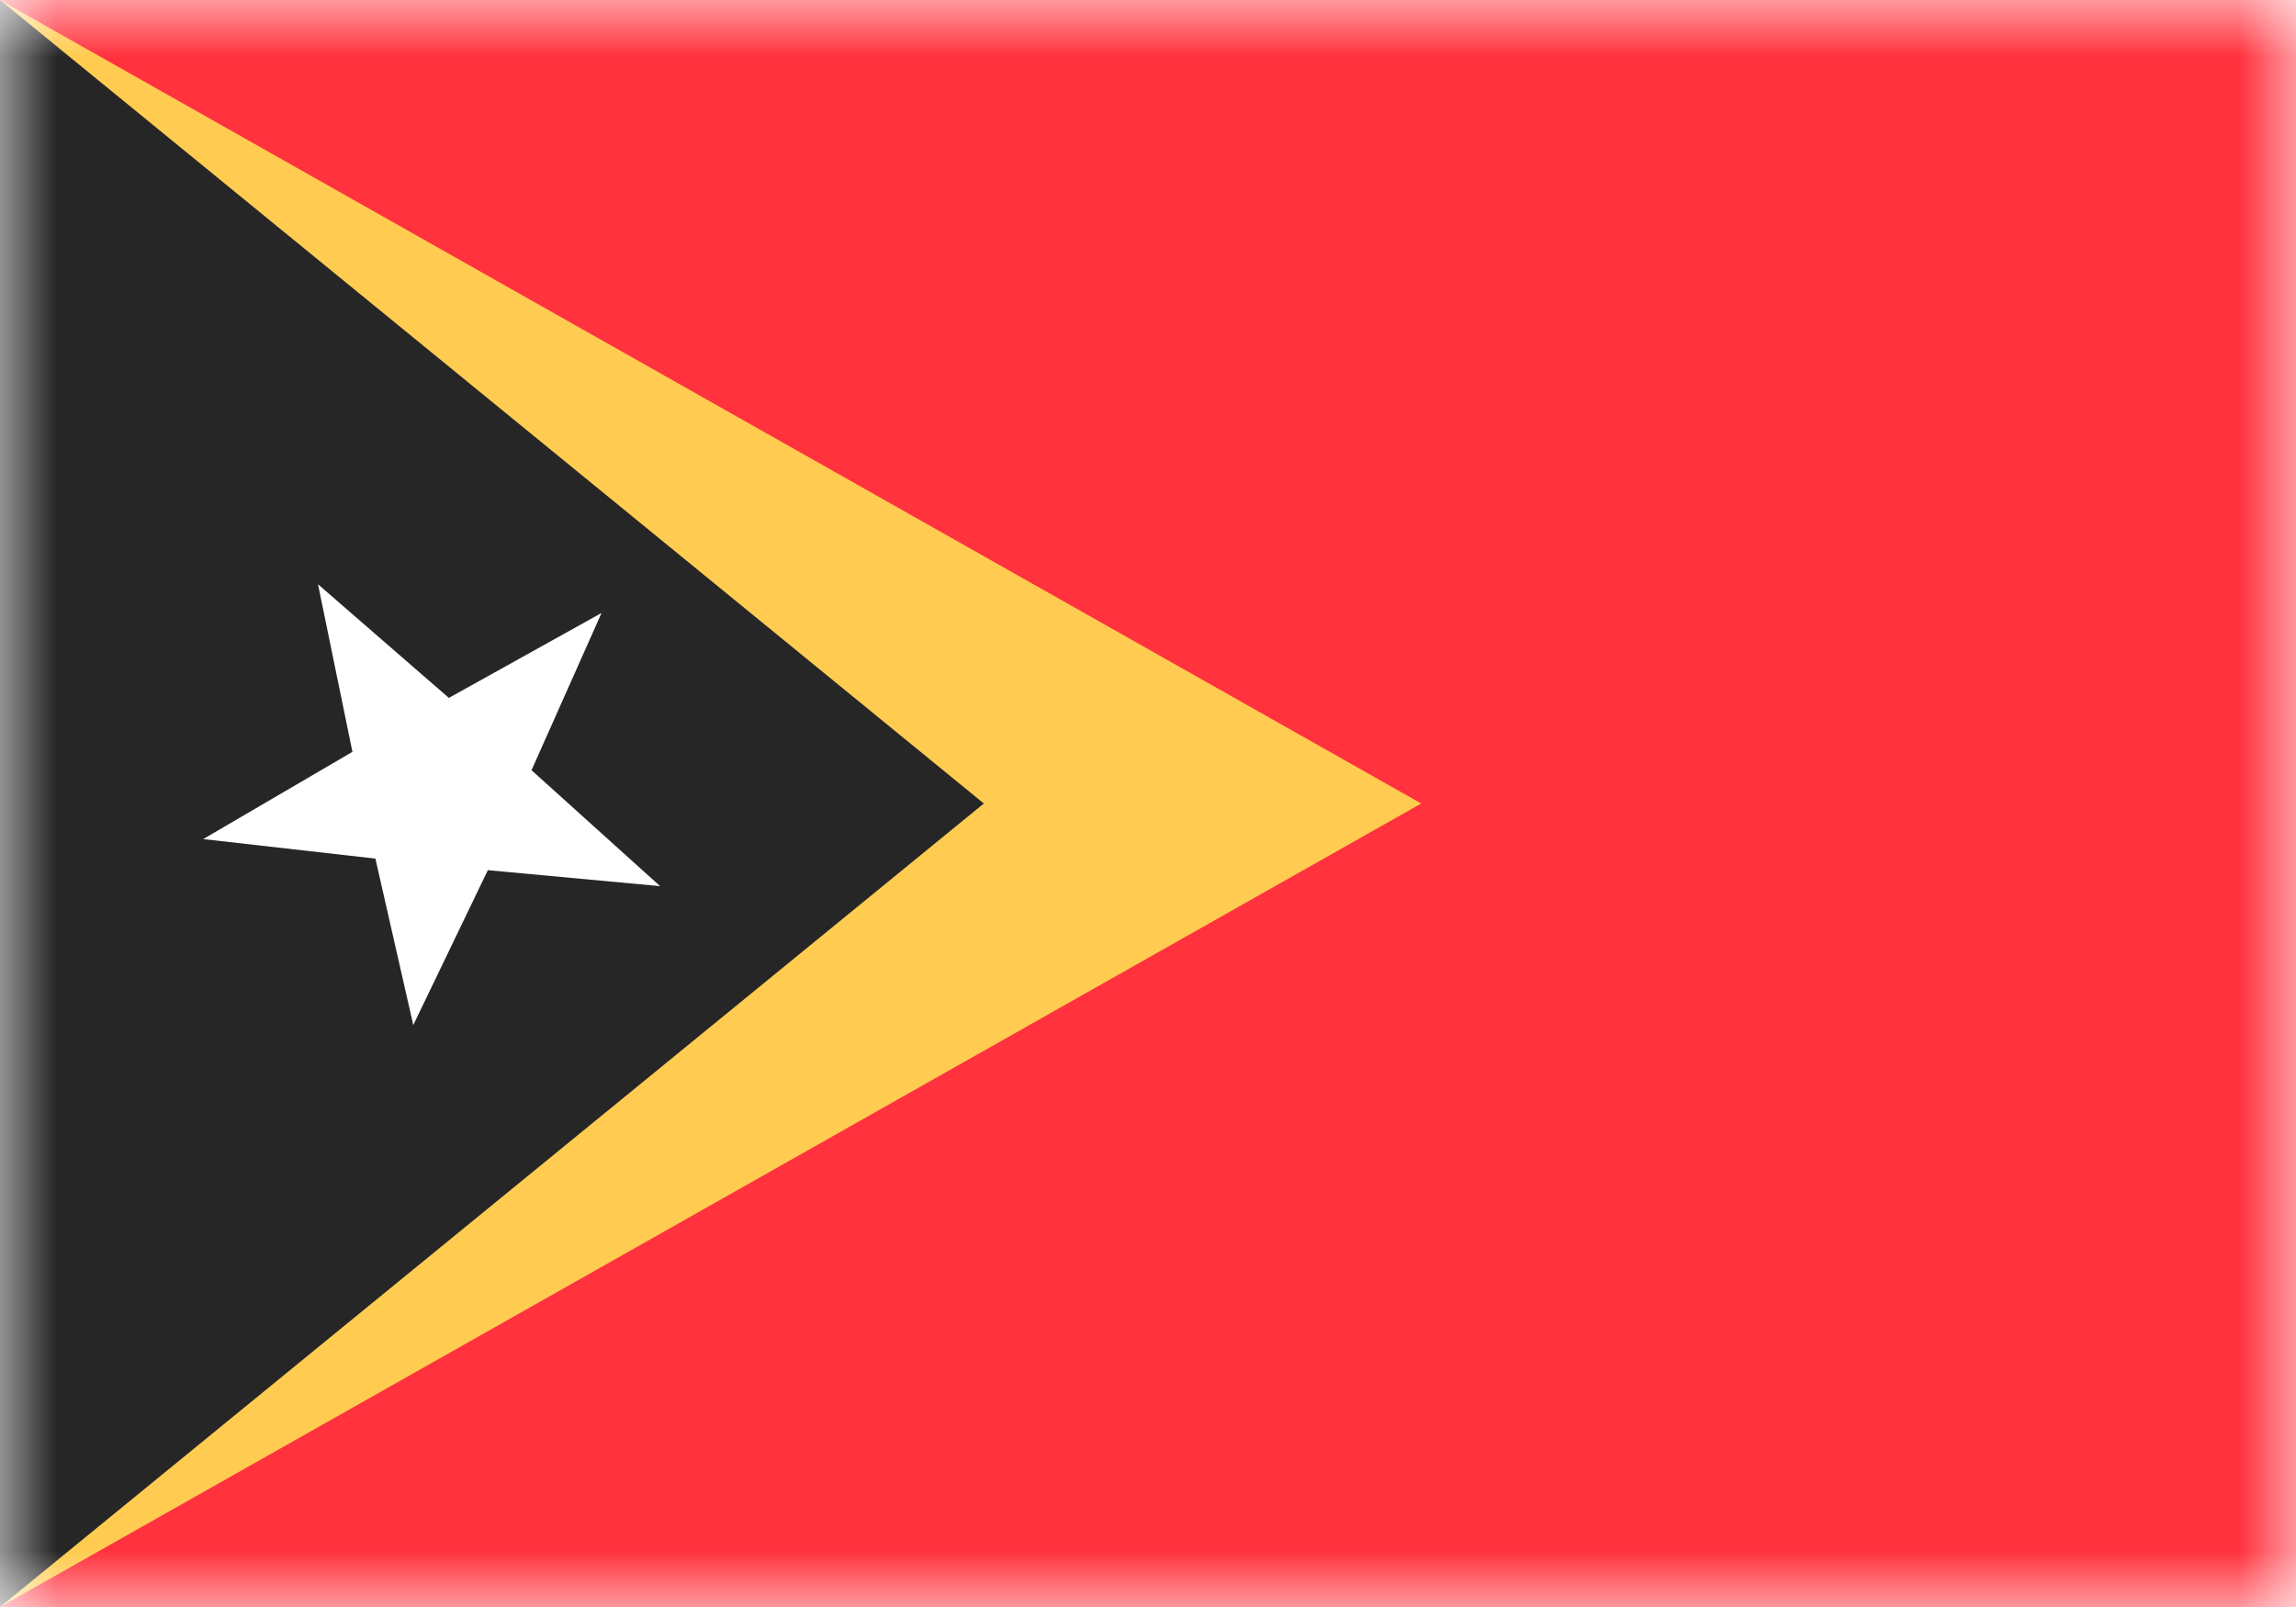 <svg xmlns="http://www.w3.org/2000/svg" width="20" height="14" fill="none" viewBox="0 0 20 14"><path fill="#fff" d="M0 0h20v14H0z"/><mask id="fs-y66pcvzhxa" style="mask-type:alpha" width="20" height="14" x="0" y="0" maskUnits="userSpaceOnUse"><path fill="#fff" d="M0 0h20v14H0z"/></mask><g mask="url(#fs-y66pcvzhxa)"><path fill="#ff323e" d="M0 0h20v14H0z"/><path fill="#ffcc51" fill-rule="evenodd" d="M0 0l12.38 7L0 14V0z" clip-rule="evenodd"/><path fill="#262626" fill-rule="evenodd" d="M0 0l8.57 7L0 14V0z" clip-rule="evenodd"/><path fill="#fff" fill-rule="evenodd" d="M4.25 7.58L3.6 8.93l-.33-1.45-1.5-.17 1.3-.76-.3-1.46 1.14.99 1.33-.74-.61 1.37 1.12 1.01-1.51-.14z" clip-rule="evenodd"/></g></svg>